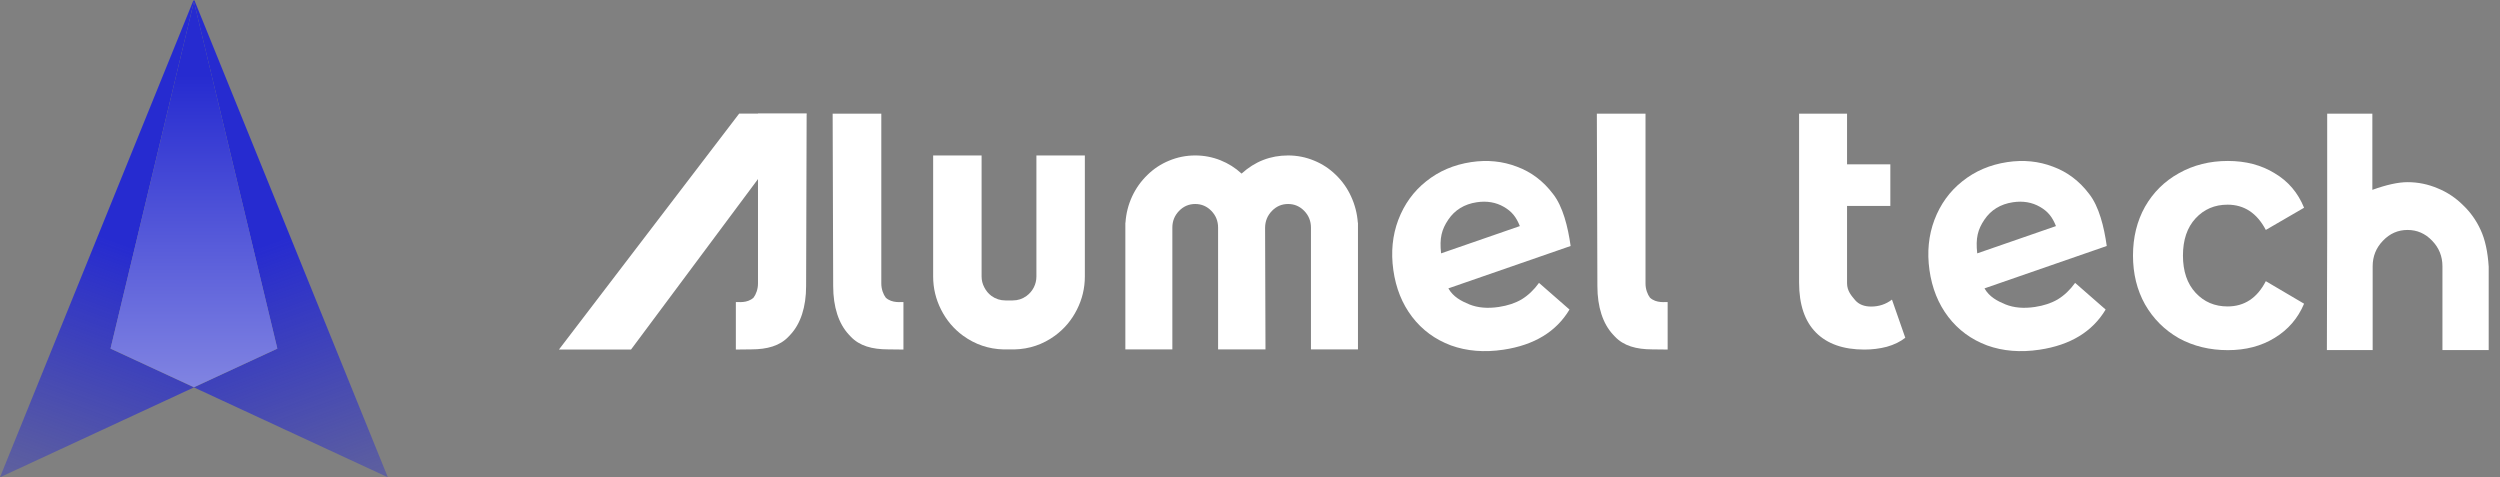 <svg width="220" height="42" viewBox="0 0 220 42" fill="none" xmlns="http://www.w3.org/2000/svg">
<rect x="0" y="0" width="220" height="42" fill="#808080" stroke="none"/>
<g clip-path="url(#clip0_2202_9241)">
<path fill-rule="evenodd" clip-rule="evenodd" d="M17.068 0.139L17.035 0L0 42L17.068 34.089L9.724 30.685L17.068 0.139Z" fill="url(#paint0_linear_2202_9241)"/>
<path fill-rule="evenodd" clip-rule="evenodd" d="M17.062 34.089L34.13 42L17.096 0L17.062 0.139L24.407 30.685L17.062 34.089Z" fill="url(#paint1_linear_2202_9241)"/>
<path fill-rule="evenodd" clip-rule="evenodd" d="M17.067 0.141L24.407 30.671L17.067 34.073L9.727 30.671L17.067 0.141Z" fill="url(#paint2_linear_2202_9241)"/>
</g>
<path d="M78.146 30.745C76.749 30.745 75.624 30.436 74.856 29.613L74.693 29.439C73.809 28.492 73.32 27.021 73.32 25.177L73.273 10H73.663H77.369H77.555V24.953C77.555 25.451 77.736 25.918 77.946 26.192C78.504 26.716 79.34 26.557 79.503 26.582V26.997C79.503 27.339 79.503 28.253 79.503 29.084C79.503 30.745 79.503 30.122 79.503 30.76L78.146 30.745Z" fill="white"/>
<path d="M145.396 30.745C144 30.745 142.874 30.436 142.106 29.613L141.943 29.439C141.059 28.492 140.57 27.021 140.57 25.177L140.523 10H140.913H144.619H144.805V24.953C144.805 25.451 144.986 25.918 145.196 26.192C145.754 26.716 146.59 26.557 146.753 26.582V26.997C146.753 27.339 146.753 28.253 146.753 29.084C146.753 30.745 146.753 30.122 146.753 30.76L145.396 30.745Z" fill="white"/>
<path d="M66.112 30.745C67.508 30.745 68.634 30.436 69.402 29.613L69.565 29.439C70.449 28.492 70.938 27.021 70.938 25.177L70.984 10H70.595H66.889H66.703V24.953C66.703 25.451 66.522 25.918 66.312 26.192C65.754 26.716 64.918 26.557 64.755 26.582V26.997C64.755 27.339 64.755 28.253 64.755 29.084C64.755 30.745 64.755 30.122 64.755 30.76L66.112 30.745Z" fill="white"/>
<path d="M49.587 30.562L65.143 10.197H70.599L55.431 30.562H49.587Z" fill="white" stroke="white" stroke-width="0.395"/>
<path d="M113.352 13.68C114.153 13.68 114.92 13.833 115.654 14.139C116.365 14.43 116.999 14.847 117.555 15.391C118.118 15.935 118.563 16.562 118.889 17.274C119.23 18.01 119.43 18.783 119.489 19.595H119.501V30.749H115.364V20.031C115.364 19.457 115.168 18.967 114.775 18.561C114.382 18.155 113.908 17.952 113.352 17.952C112.796 17.952 112.322 18.155 111.929 18.561C111.536 18.967 111.336 19.457 111.328 20.031L111.363 30.749H107.193L107.192 20.031C107.192 19.457 106.996 18.967 106.603 18.561C106.21 18.155 105.736 17.952 105.18 17.952C104.624 17.952 104.15 18.155 103.757 18.561C103.364 18.967 103.167 19.457 103.167 20.031V30.749H99.031V19.595H99.042C99.094 18.783 99.291 18.01 99.632 17.274C99.965 16.562 100.414 15.935 100.977 15.391C101.533 14.847 102.167 14.43 102.878 14.139C103.612 13.833 104.379 13.68 105.18 13.68C105.951 13.68 106.692 13.821 107.404 14.105C108.093 14.38 108.712 14.771 109.26 15.276C110.432 14.212 111.795 13.68 113.352 13.68Z" fill="white"/>
<path d="M84.753 29.544C83.928 28.941 83.282 28.176 82.816 27.249C82.35 26.33 82.117 25.357 82.117 24.329V13.68H86.38V24.329C86.38 24.669 86.46 24.989 86.621 25.291C86.773 25.592 86.983 25.843 87.251 26.044C87.617 26.307 88.026 26.438 88.477 26.438H89.119C89.569 26.438 89.974 26.307 90.333 26.044C90.608 25.843 90.822 25.592 90.975 25.291C91.128 24.989 91.204 24.669 91.204 24.329V13.68H95.467V24.329C95.467 25.357 95.234 26.33 94.768 27.249C94.302 28.176 93.656 28.941 92.831 29.544C91.769 30.316 90.582 30.718 89.267 30.749H88.316C87.01 30.718 85.822 30.316 84.753 29.544Z" fill="white"/>
<path d="M131.896 27.013C132.674 26.896 133.343 26.674 133.903 26.345C134.478 25.994 134.988 25.509 135.432 24.893L138.116 27.24C136.95 29.189 135.014 30.366 132.308 30.773C130.621 31.026 129.08 30.901 127.685 30.397C126.287 29.874 125.148 29.036 124.268 27.885C123.388 26.733 122.836 25.359 122.613 23.762C122.392 22.185 122.537 20.716 123.047 19.356C123.573 17.973 124.389 16.841 125.496 15.962C126.619 15.059 127.941 14.494 129.461 14.265C130.888 14.051 132.231 14.185 133.491 14.669C134.748 15.132 135.806 15.931 136.665 17.065C137.54 18.177 137.98 19.97 138.215 21.647L127.456 25.377C127.883 26.128 128.587 26.492 129.31 26.791C130.051 27.087 130.913 27.161 131.896 27.013ZM129.955 17.798C128.861 17.963 128.024 18.476 127.444 19.337C126.865 20.199 126.666 20.953 126.816 22.296L133.746 19.896C133.424 19.088 133.039 18.608 132.339 18.204C131.639 17.8 130.844 17.665 129.955 17.798Z" fill="white"/>
<path d="M204.766 30.807V30.788L204.793 20.611V10H208.767V16.707C210.017 16.256 211.05 16.03 211.865 16.03C212.791 16.03 213.68 16.213 214.532 16.578C215.356 16.914 216.092 17.404 216.741 18.047C217.398 18.671 217.917 19.401 218.297 20.236C218.686 21.071 218.922 22.147 219.005 23.462V30.807H214.935V23.433C214.935 22.56 214.634 21.811 214.032 21.187C213.43 20.553 212.707 20.236 211.865 20.236C211.022 20.236 210.299 20.553 209.697 21.187C209.095 21.811 208.794 22.56 208.794 23.433V30.807H204.766Z" fill="white"/>
<path d="M179.076 27.013C179.854 26.896 180.523 26.674 181.083 26.345C181.658 25.994 182.168 25.509 182.611 24.893L185.296 27.24C184.13 29.189 182.194 30.366 179.488 30.773C177.801 31.026 176.26 30.901 174.865 30.397C173.467 29.874 172.328 29.036 171.447 27.885C170.567 26.733 170.016 25.359 169.792 23.762C169.572 22.185 169.717 20.716 170.227 19.356C170.752 17.973 171.569 16.841 172.676 15.962C173.799 15.059 175.12 14.494 176.64 14.265C178.068 14.051 179.411 14.185 180.671 14.669C181.928 15.132 182.986 15.931 183.845 17.065C184.719 18.177 185.16 19.97 185.394 21.647L174.636 25.377C175.063 26.128 175.766 26.492 176.489 26.791C177.231 27.087 178.093 27.161 179.076 27.013ZM177.134 17.798C176.041 17.963 175.204 18.476 174.624 19.337C174.044 20.199 173.846 20.953 173.996 22.296L180.925 19.896C180.604 19.088 180.219 18.608 179.519 18.204C178.819 17.8 178.024 17.665 177.134 17.798Z" fill="white"/>
<path d="M167.665 29.724C167.227 30.07 166.684 30.334 166.036 30.517C165.407 30.68 164.75 30.762 164.064 30.762C162.216 30.762 160.797 30.263 159.806 29.266C158.816 28.269 158.32 26.803 158.32 24.87V10H162.54V14.462H166.35V18.125H162.54V24.922C162.54 25.614 162.94 26.04 163.264 26.427C163.588 26.793 164.055 26.977 164.664 26.977C165.35 26.977 165.96 26.773 166.493 26.366L167.665 29.724Z" fill="white"/>
<path d="M196.052 30.813C194.456 30.813 193.019 30.463 191.738 29.762C190.477 29.04 189.484 28.049 188.761 26.786C188.056 25.524 187.703 24.092 187.703 22.489C187.703 20.886 188.056 19.453 188.761 18.191C189.484 16.929 190.477 15.947 191.738 15.246C193.019 14.525 194.456 14.164 196.052 14.164C197.629 14.164 199.002 14.525 200.171 15.246C201.358 15.947 202.221 16.959 202.759 18.281L199.392 20.235C198.612 18.752 197.49 18.011 196.024 18.011C194.892 18.011 193.956 18.412 193.213 19.213C192.471 20.014 192.1 21.106 192.1 22.489C192.1 23.871 192.471 24.963 193.213 25.765C193.956 26.566 194.892 26.967 196.024 26.967C197.508 26.967 198.631 26.225 199.392 24.743L202.759 26.726C202.221 28.009 201.358 29.01 200.171 29.732C199.002 30.453 197.629 30.813 196.052 30.813Z" fill="white"/>
<defs>
<linearGradient id="paint0_linear_2202_9241" x1="20.455" y1="7" x2="4.371" y2="51.246" gradientUnits="userSpaceOnUse">
<stop offset="0.36" stop-color="#262BD0"/>
<stop offset="0.972" stop-color="#262BD0" stop-opacity="0.2"/>
</linearGradient>
<linearGradient id="paint1_linear_2202_9241" x1="14.16" y1="7.5" x2="30.068" y2="51.141" gradientUnits="userSpaceOnUse">
<stop offset="0.353" stop-color="#262BD0"/>
<stop offset="0.979" stop-color="#262BD0" stop-opacity="0.2"/>
</linearGradient>
<linearGradient id="paint2_linear_2202_9241" x1="17.067" y1="0.141" x2="17.065" y2="43.034" gradientUnits="userSpaceOnUse">
<stop offset="0.151" stop-color="#262BD0"/>
<stop offset="0.913" stop-color="#9295E5"/>
</linearGradient>
<clipPath id="clip0_2202_9241">
<rect width="34.127" height="42" fill="white"/>
</clipPath>
</defs>
</svg>
